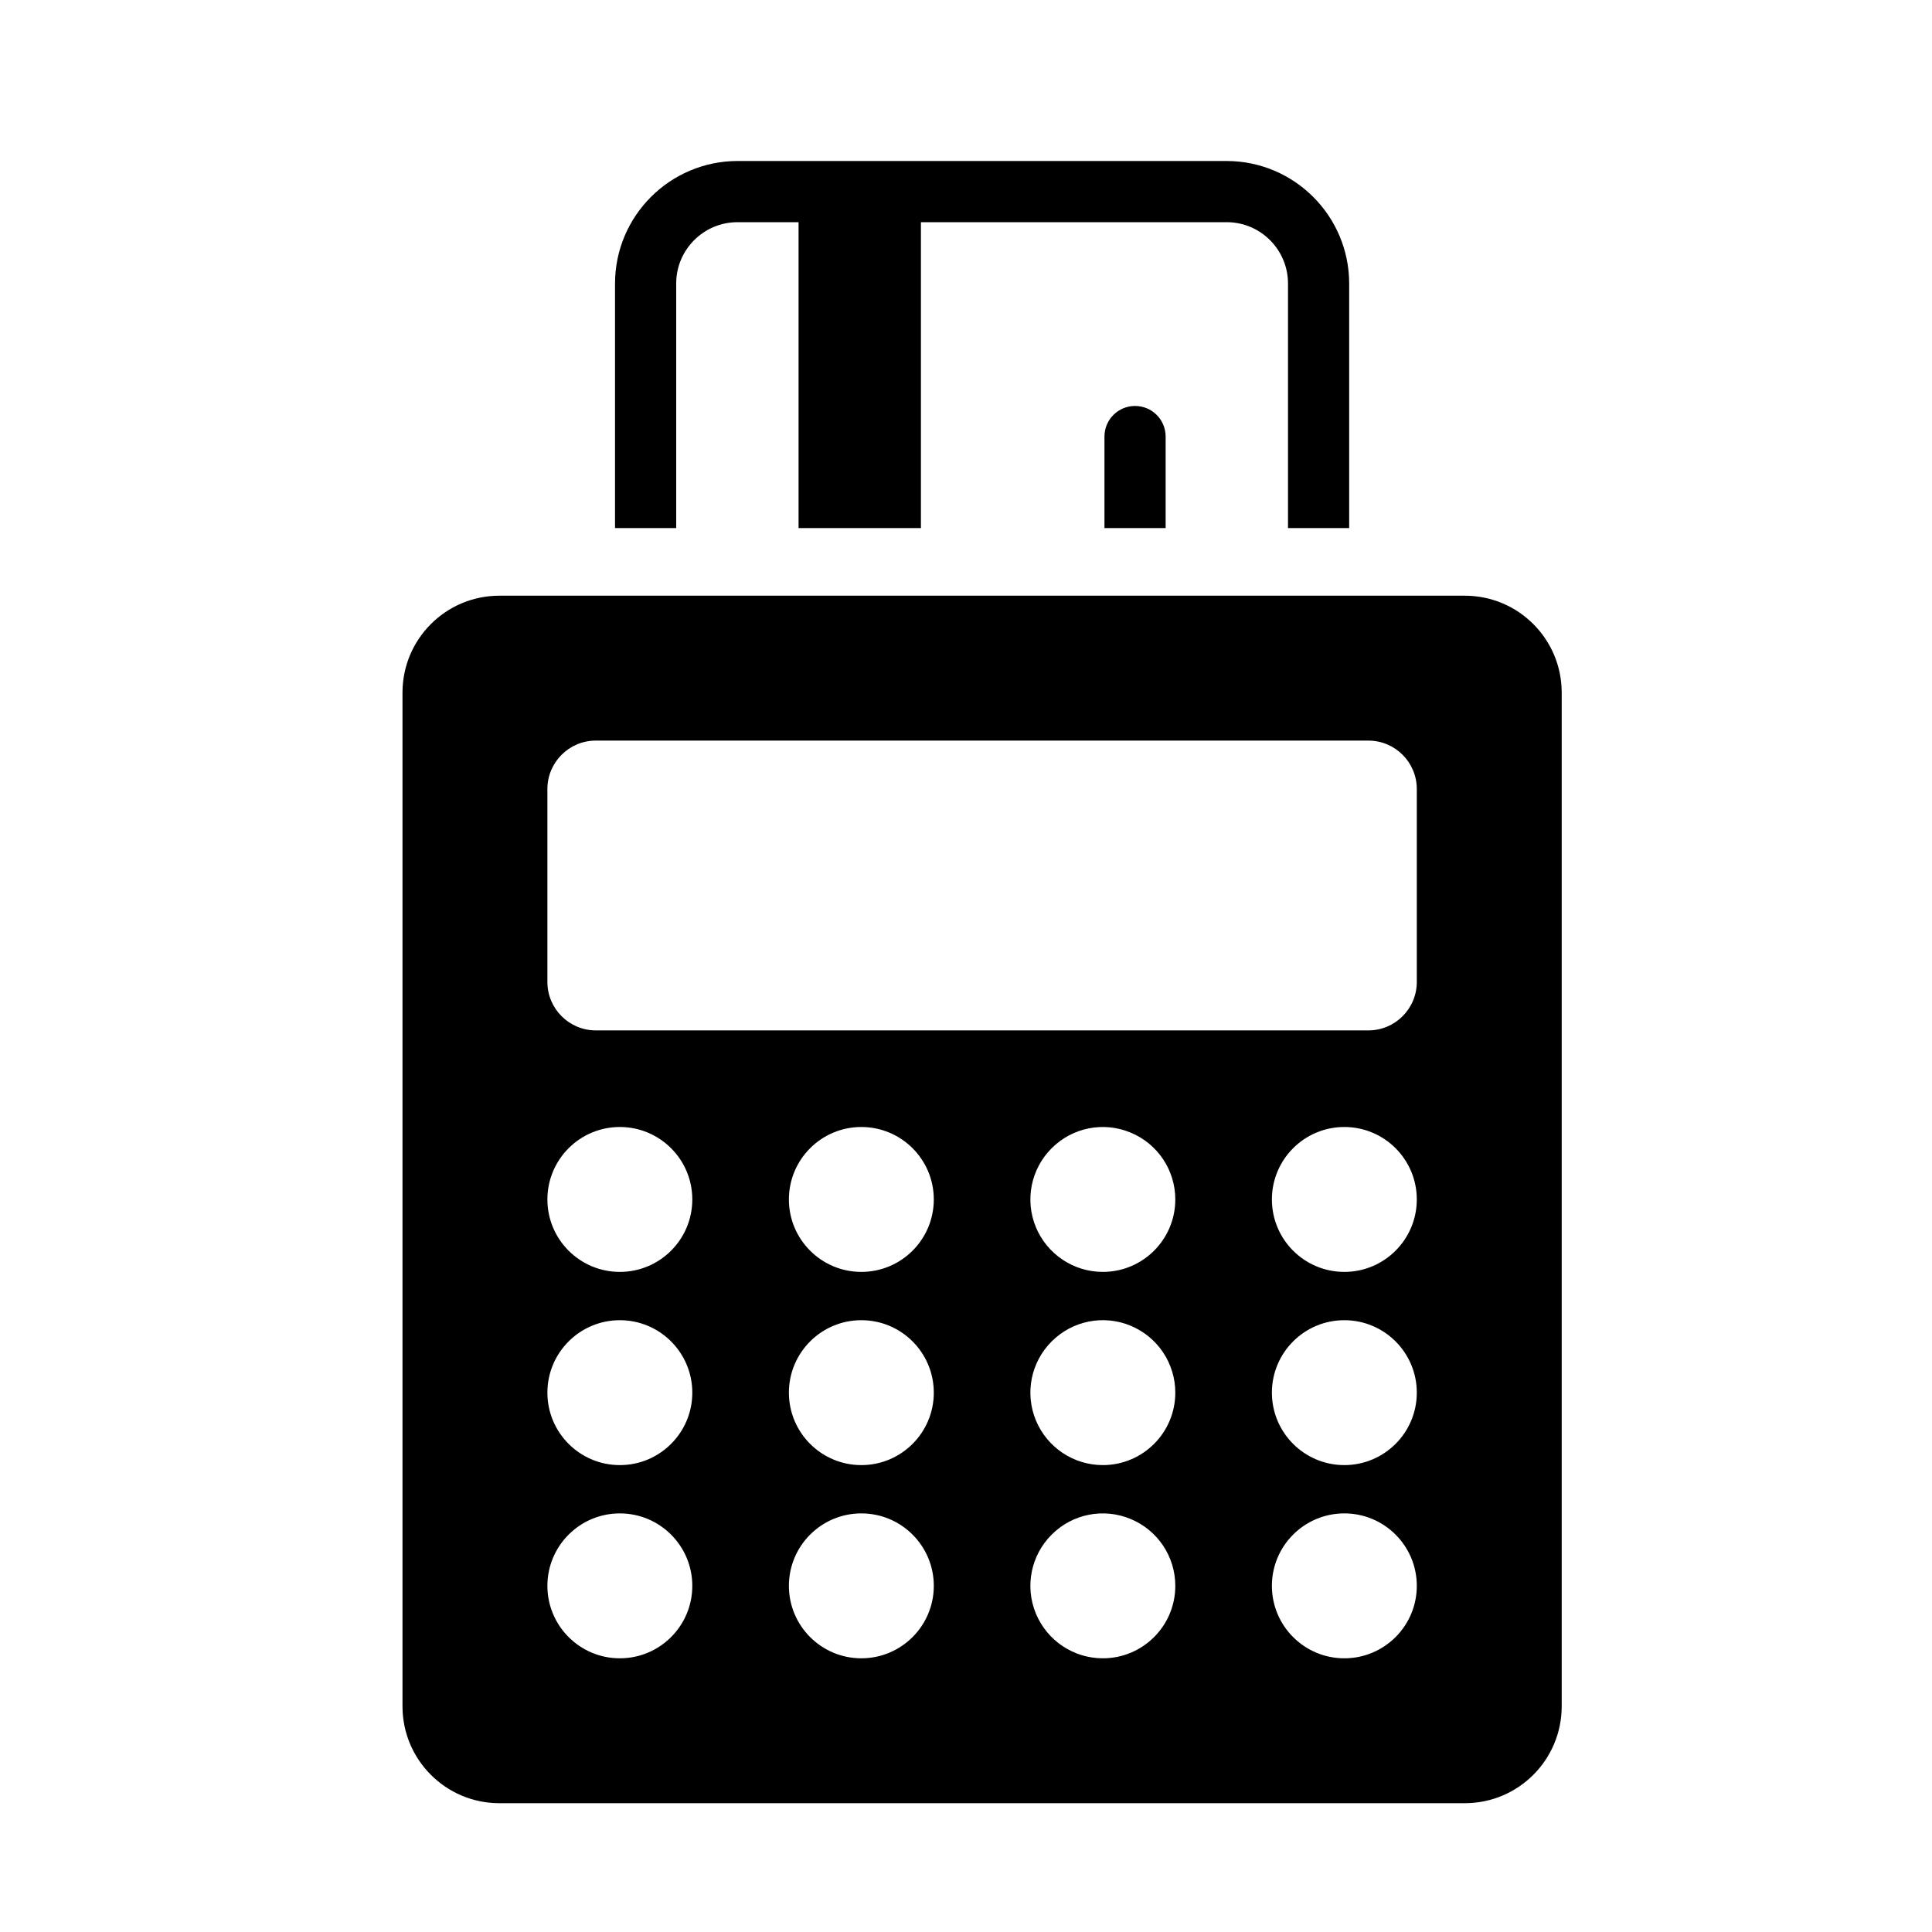 <svg width="24" height="24" viewBox="0 0 24 24" fill="currentColor" xmlns="http://www.w3.org/2000/svg">
<path fill-rule="evenodd" clip-rule="evenodd" d="M18.2 7.4H6.2C5.538 7.402 5.002 7.938 5 8.6V21.2C5.002 21.862 5.538 22.398 6.2 22.4H18.2C18.862 22.398 19.398 21.862 19.4 21.2V8.6C19.398 7.938 18.862 7.402 18.2 7.4ZM7.7 20.6C7.203 20.6 6.8 20.197 6.8 19.7C6.8 19.203 7.203 18.8 7.7 18.8C8.197 18.8 8.6 19.203 8.6 19.7C8.6 20.197 8.197 20.6 7.7 20.6ZM7.7 18.2C7.203 18.2 6.8 17.797 6.8 17.3C6.8 16.803 7.203 16.4 7.7 16.4C8.197 16.4 8.6 16.803 8.6 17.3C8.6 17.797 8.197 18.2 7.7 18.2ZM7.7 15.8C7.203 15.8 6.8 15.397 6.8 14.9C6.8 14.403 7.203 14 7.7 14C8.197 14 8.6 14.403 8.6 14.9C8.6 15.397 8.197 15.8 7.7 15.8ZM10.7 20.6C10.203 20.6 9.8 20.197 9.8 19.7C9.8 19.203 10.203 18.8 10.7 18.8C11.197 18.8 11.6 19.203 11.6 19.7C11.6 20.197 11.197 20.6 10.7 20.6ZM10.7 18.2C10.203 18.2 9.8 17.797 9.8 17.3C9.8 16.803 10.203 16.4 10.7 16.4C11.197 16.4 11.6 16.803 11.6 17.3C11.6 17.797 11.197 18.2 10.7 18.2ZM10.7 15.8C10.203 15.8 9.8 15.397 9.8 14.9C9.8 14.403 10.203 14 10.7 14C11.197 14 11.6 14.403 11.6 14.9C11.6 15.397 11.197 15.8 10.7 15.8ZM13.7 20.6C13.336 20.6 13.008 20.381 12.868 20.044C12.729 19.708 12.806 19.321 13.064 19.064C13.321 18.806 13.708 18.729 14.044 18.869C14.381 19.008 14.6 19.336 14.6 19.7C14.6 20.197 14.197 20.6 13.7 20.6ZM13.7 18.2C13.336 18.2 13.008 17.981 12.868 17.644C12.729 17.308 12.806 16.921 13.064 16.664C13.321 16.406 13.708 16.329 14.044 16.468C14.381 16.608 14.6 16.936 14.6 17.3C14.6 17.797 14.197 18.2 13.7 18.2ZM13.7 15.8C13.336 15.8 13.008 15.581 12.868 15.244C12.729 14.908 12.806 14.521 13.064 14.264C13.321 14.006 13.708 13.929 14.044 14.069C14.381 14.208 14.6 14.536 14.6 14.9C14.6 15.397 14.197 15.8 13.7 15.8ZM16.7 20.6C16.203 20.6 15.8 20.197 15.8 19.7C15.8 19.203 16.203 18.8 16.7 18.8C17.197 18.8 17.6 19.203 17.6 19.7C17.6 20.197 17.197 20.6 16.7 20.6ZM16.7 18.2C16.203 18.2 15.8 17.797 15.8 17.3C15.8 16.803 16.203 16.4 16.7 16.4C17.197 16.4 17.6 16.803 17.6 17.3C17.6 17.797 17.197 18.2 16.7 18.2ZM16.7 15.8C16.203 15.8 15.8 15.397 15.8 14.9C15.8 14.403 16.203 14 16.7 14C17.197 14 17.6 14.403 17.6 14.9C17.6 15.397 17.197 15.8 16.7 15.8ZM17.6 12.2C17.599 12.531 17.331 12.799 17 12.8H7.4C7.069 12.799 6.801 12.531 6.8 12.2V9.8C6.801 9.469 7.069 9.201 7.4 9.2H17C17.331 9.201 17.599 9.469 17.6 9.8V12.2ZM15.24 2H9.16C8.322 2.002 7.642 2.682 7.64 3.52V6.56H8.4V3.52C8.401 3.101 8.741 2.761 9.16 2.76H9.92V6.56H11.44V2.76H15.24C15.659 2.761 15.999 3.101 16 3.52V6.56H16.76V3.52C16.758 2.682 16.078 2.002 15.24 2ZM14.48 5.42C14.478 5.211 14.309 5.043 14.1 5.043C13.891 5.043 13.722 5.211 13.72 5.42V6.56H14.48V5.42Z" fill="currentColor"/>
</svg>
